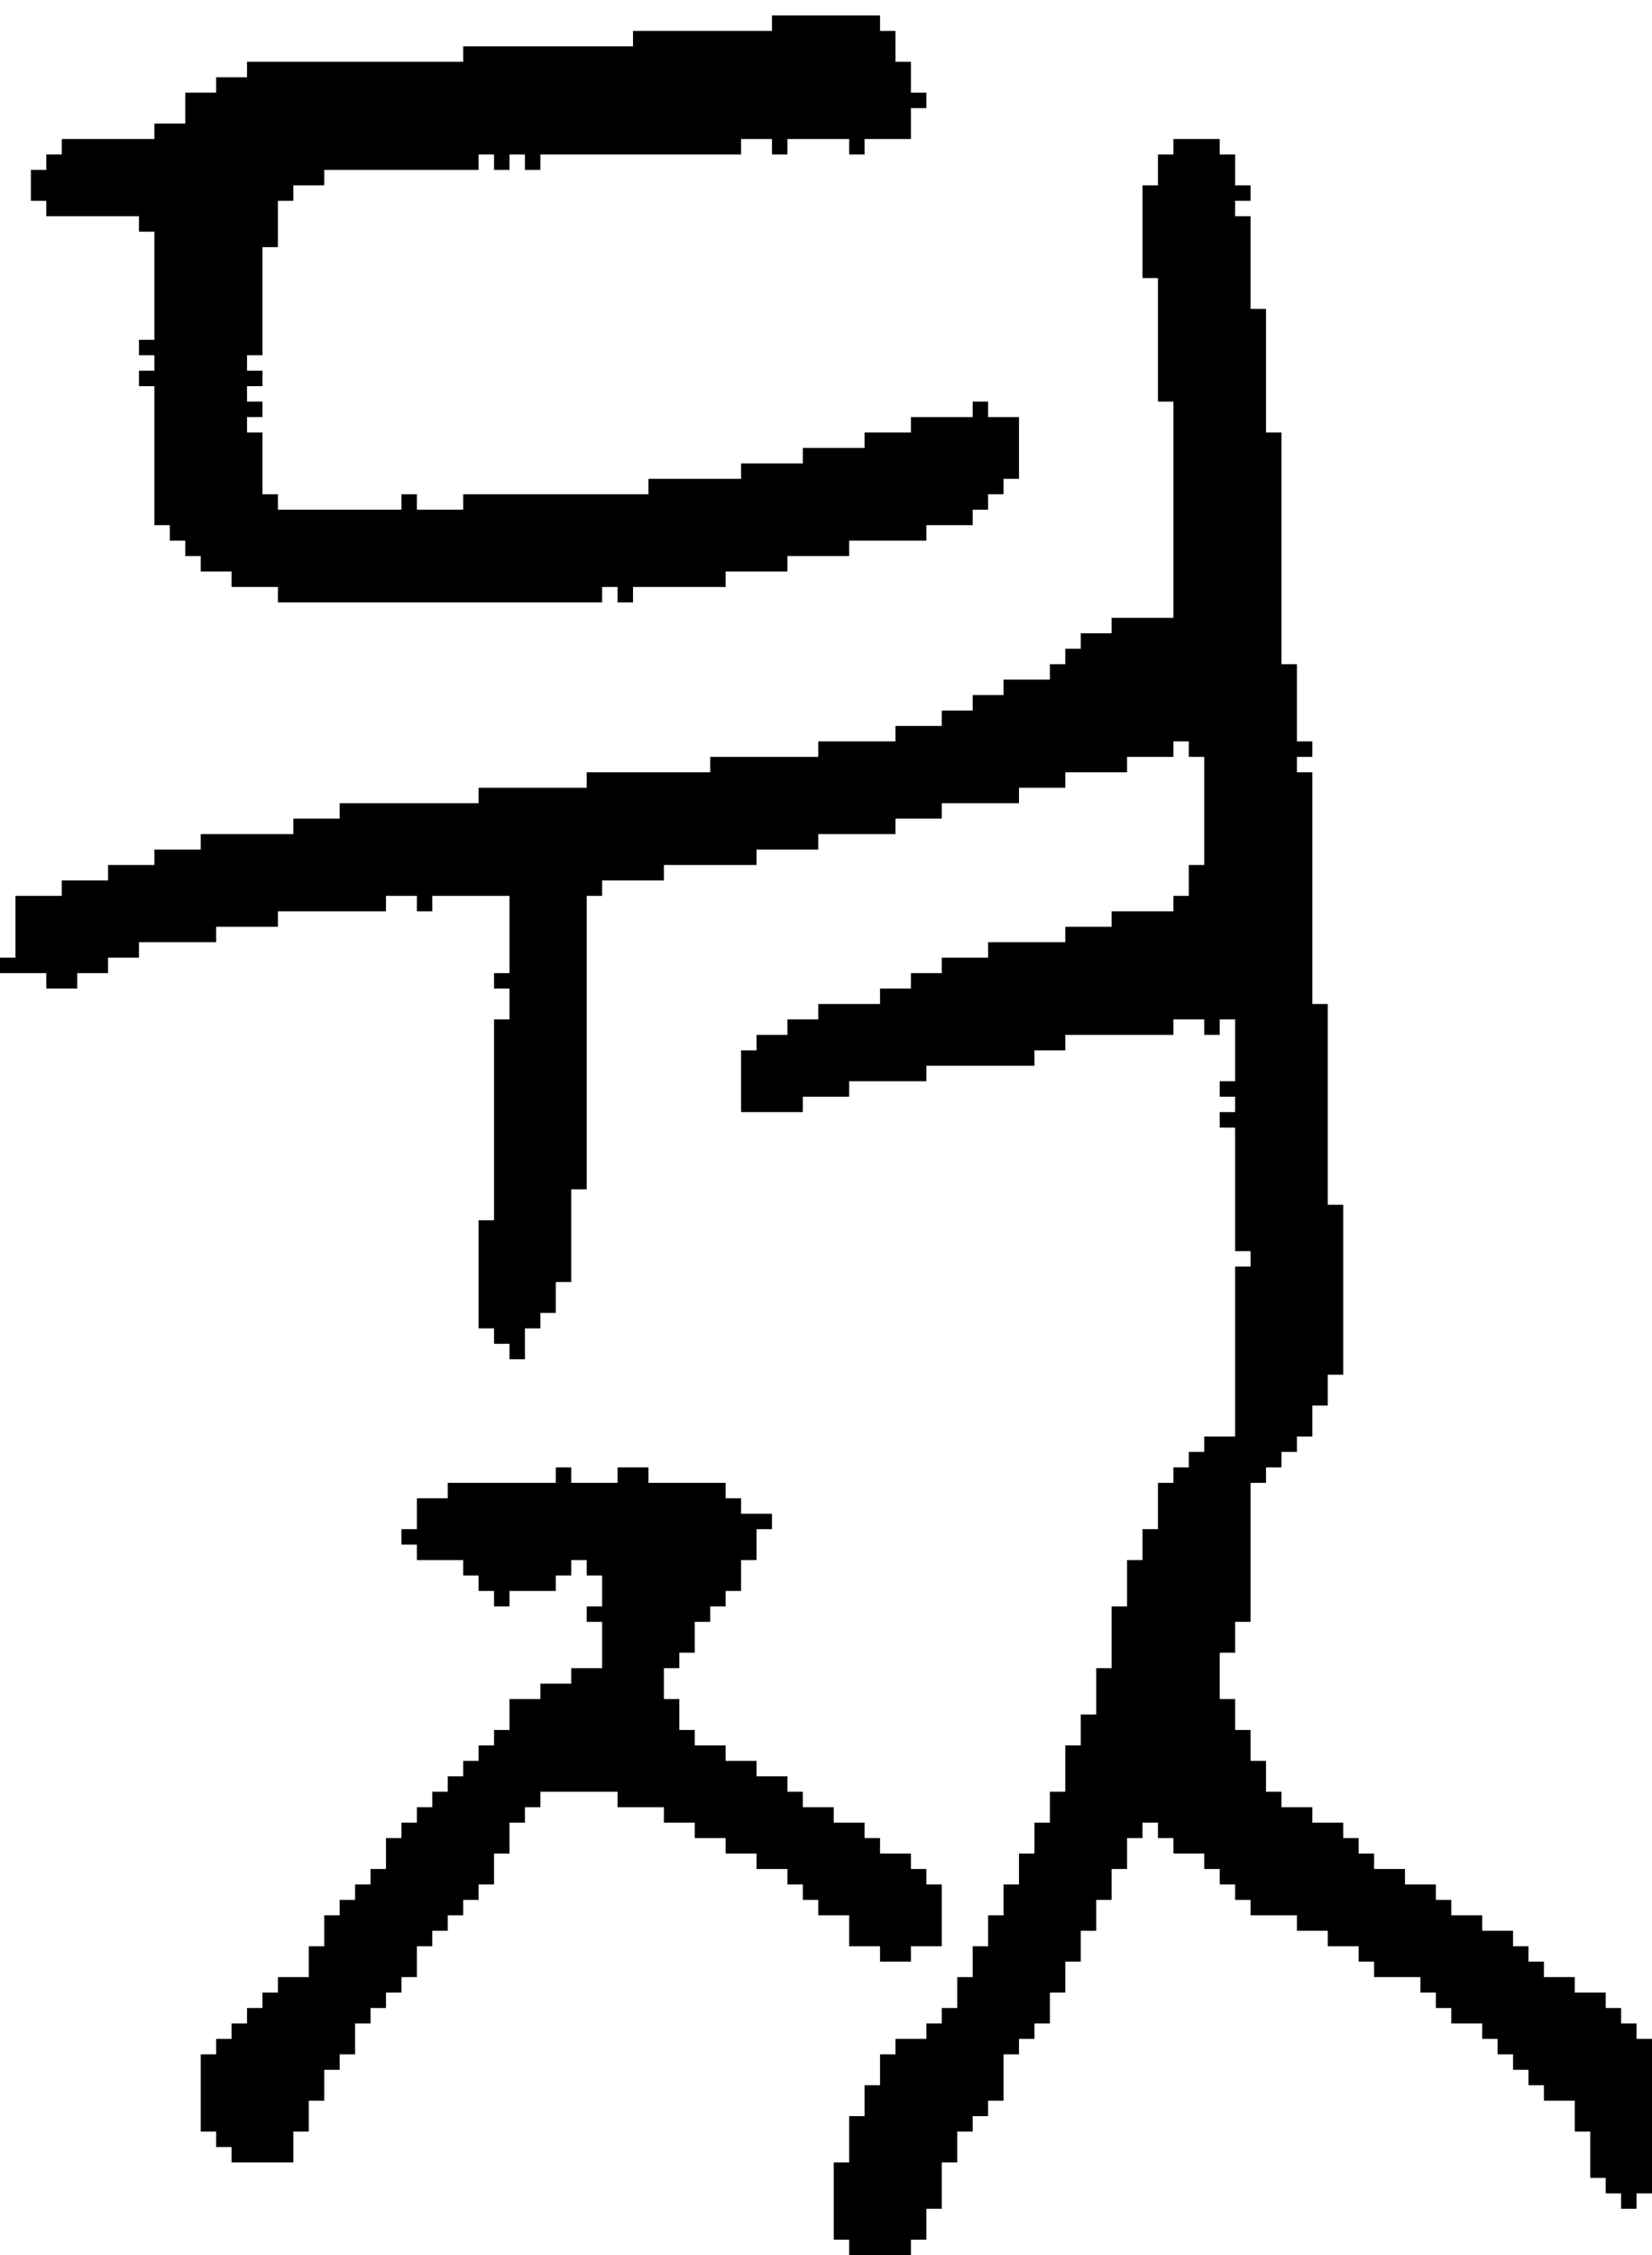 <?xml version="1.0" encoding="UTF-8" standalone="no"?>
<!DOCTYPE svg PUBLIC "-//W3C//DTD SVG 1.1//EN" 
  "http://www.w3.org/Graphics/SVG/1.1/DTD/svg11.dtd">
<svg width="107" height="146"
     xmlns="http://www.w3.org/2000/svg" version="1.1">
 <path d="  M 14,61  L 14,60  L 18,60  L 18,59  L 25,59  L 25,58  L 27,58  L 27,59  L 28,59  L 28,58  L 33,58  L 33,63  L 32,63  L 32,64  L 33,64  L 33,66  L 32,66  L 32,79  L 31,79  L 31,86  L 32,86  L 32,87  L 33,87  L 33,88  L 34,88  L 34,86  L 35,86  L 35,85  L 36,85  L 36,83  L 37,83  L 37,77  L 38,77  L 38,58  L 39,58  L 39,57  L 43,57  L 43,56  L 49,56  L 49,55  L 53,55  L 53,54  L 58,54  L 58,53  L 61,53  L 61,52  L 66,52  L 66,51  L 69,51  L 69,50  L 73,50  L 73,49  L 76,49  L 76,48  L 77,48  L 77,49  L 78,49  L 78,56  L 77,56  L 77,58  L 76,58  L 76,59  L 72,59  L 72,60  L 69,60  L 69,61  L 64,61  L 64,62  L 61,62  L 61,63  L 59,63  L 59,64  L 57,64  L 57,65  L 53,65  L 53,66  L 51,66  L 51,67  L 49,67  L 49,68  L 48,68  L 48,72  L 52,72  L 52,71  L 55,71  L 55,70  L 60,70  L 60,69  L 67,69  L 67,68  L 69,68  L 69,67  L 76,67  L 76,66  L 78,66  L 78,67  L 79,67  L 79,66  L 80,66  L 80,70  L 79,70  L 79,71  L 80,71  L 80,72  L 79,72  L 79,73  L 80,73  L 80,81  L 81,81  L 81,82  L 80,82  L 80,93  L 78,93  L 78,94  L 77,94  L 77,95  L 76,95  L 76,96  L 75,96  L 75,99  L 74,99  L 74,101  L 73,101  L 73,104  L 72,104  L 72,108  L 71,108  L 71,111  L 70,111  L 70,113  L 69,113  L 69,116  L 68,116  L 68,118  L 67,118  L 67,120  L 66,120  L 66,122  L 65,122  L 65,124  L 64,124  L 64,126  L 63,126  L 63,128  L 62,128  L 62,130  L 61,130  L 61,131  L 60,131  L 60,132  L 58,132  L 58,133  L 57,133  L 57,135  L 56,135  L 56,137  L 55,137  L 55,140  L 54,140  L 54,145  L 55,145  L 55,146  L 59,146  L 59,145  L 60,145  L 60,143  L 61,143  L 61,140  L 62,140  L 62,138  L 63,138  L 63,137  L 64,137  L 64,136  L 65,136  L 65,133  L 66,133  L 66,132  L 67,132  L 67,131  L 68,131  L 68,129  L 69,129  L 69,127  L 70,127  L 70,125  L 71,125  L 71,123  L 72,123  L 72,121  L 73,121  L 73,119  L 74,119  L 74,118  L 75,118  L 75,119  L 76,119  L 76,120  L 78,120  L 78,121  L 79,121  L 79,122  L 80,122  L 80,123  L 81,123  L 81,124  L 84,124  L 84,125  L 86,125  L 86,126  L 88,126  L 88,127  L 89,127  L 89,128  L 92,128  L 92,129  L 93,129  L 93,130  L 94,130  L 94,131  L 96,131  L 96,132  L 97,132  L 97,133  L 98,133  L 98,134  L 99,134  L 99,135  L 100,135  L 100,136  L 102,136  L 102,138  L 103,138  L 103,141  L 104,141  L 104,142  L 105,142  L 105,143  L 106,143  L 106,142  L 107,142  L 107,132  L 106,132  L 106,131  L 105,131  L 105,130  L 104,130  L 104,129  L 102,129  L 102,128  L 100,128  L 100,127  L 99,127  L 99,126  L 98,126  L 98,125  L 96,125  L 96,124  L 94,124  L 94,123  L 93,123  L 93,122  L 91,122  L 91,121  L 89,121  L 89,120  L 88,120  L 88,119  L 87,119  L 87,118  L 85,118  L 85,117  L 83,117  L 83,116  L 82,116  L 82,114  L 81,114  L 81,112  L 80,112  L 80,110  L 79,110  L 79,107  L 80,107  L 80,105  L 81,105  L 81,96  L 82,96  L 82,95  L 83,95  L 83,94  L 84,94  L 84,93  L 85,93  L 85,91  L 86,91  L 86,89  L 87,89  L 87,78  L 86,78  L 86,65  L 85,65  L 85,50  L 84,50  L 84,49  L 85,49  L 85,48  L 84,48  L 84,43  L 83,43  L 83,28  L 82,28  L 82,20  L 81,20  L 81,14  L 80,14  L 80,13  L 81,13  L 81,12  L 80,12  L 80,10  L 79,10  L 79,9  L 76,9  L 76,10  L 75,10  L 75,12  L 74,12  L 74,18  L 75,18  L 75,26  L 76,26  L 76,40  L 72,40  L 72,41  L 70,41  L 70,42  L 69,42  L 69,43  L 68,43  L 68,44  L 65,44  L 65,45  L 63,45  L 63,46  L 61,46  L 61,47  L 58,47  L 58,48  L 53,48  L 53,49  L 46,49  L 46,50  L 38,50  L 38,51  L 31,51  L 31,52  L 22,52  L 22,53  L 19,53  L 19,54  L 13,54  L 13,55  L 10,55  L 10,56  L 7,56  L 7,57  L 4,57  L 4,58  L 1,58  L 1,62  L 0,62  L 0,63  L 3,63  L 3,64  L 5,64  L 5,63  L 7,63  L 7,62  L 9,62  L 9,61  Z  " style="fill:rgb(0, 0, 0); fill-opacity:1.000; stroke:none;" />
 <path d="  M 56,10  L 56,9  L 59,9  L 59,7  L 60,7  L 60,6  L 59,6  L 59,4  L 58,4  L 58,2  L 57,2  L 57,1  L 50,1  L 50,2  L 41,2  L 41,3  L 30,3  L 30,4  L 16,4  L 16,5  L 14,5  L 14,6  L 12,6  L 12,8  L 10,8  L 10,9  L 4,9  L 4,10  L 3,10  L 3,11  L 2,11  L 2,13  L 3,13  L 3,14  L 9,14  L 9,15  L 10,15  L 10,22  L 9,22  L 9,23  L 10,23  L 10,24  L 9,24  L 9,25  L 10,25  L 10,34  L 11,34  L 11,35  L 12,35  L 12,36  L 13,36  L 13,37  L 15,37  L 15,38  L 18,38  L 18,39  L 39,39  L 39,38  L 40,38  L 40,39  L 41,39  L 41,38  L 47,38  L 47,37  L 51,37  L 51,36  L 55,36  L 55,35  L 60,35  L 60,34  L 63,34  L 63,33  L 64,33  L 64,32  L 65,32  L 65,31  L 66,31  L 66,27  L 64,27  L 64,26  L 63,26  L 63,27  L 59,27  L 59,28  L 56,28  L 56,29  L 52,29  L 52,30  L 48,30  L 48,31  L 42,31  L 42,32  L 30,32  L 30,33  L 27,33  L 27,32  L 26,32  L 26,33  L 18,33  L 18,32  L 17,32  L 17,28  L 16,28  L 16,27  L 17,27  L 17,26  L 16,26  L 16,25  L 17,25  L 17,24  L 16,24  L 16,23  L 17,23  L 17,16  L 18,16  L 18,13  L 19,13  L 19,12  L 21,12  L 21,11  L 31,11  L 31,10  L 32,10  L 32,11  L 33,11  L 33,10  L 34,10  L 34,11  L 35,11  L 35,10  L 48,10  L 48,9  L 50,9  L 50,10  L 51,10  L 51,9  L 55,9  L 55,10  Z  " style="fill:rgb(0, 0, 0); fill-opacity:1.000; stroke:none;" />
 <path d="  M 37,101  L 38,101  L 38,102  L 39,102  L 39,104  L 38,104  L 38,105  L 39,105  L 39,108  L 37,108  L 37,109  L 35,109  L 35,110  L 33,110  L 33,112  L 32,112  L 32,113  L 31,113  L 31,114  L 30,114  L 30,115  L 29,115  L 29,116  L 28,116  L 28,117  L 27,117  L 27,118  L 26,118  L 26,119  L 25,119  L 25,121  L 24,121  L 24,122  L 23,122  L 23,123  L 22,123  L 22,124  L 21,124  L 21,126  L 20,126  L 20,128  L 18,128  L 18,129  L 17,129  L 17,130  L 16,130  L 16,131  L 15,131  L 15,132  L 14,132  L 14,133  L 13,133  L 13,138  L 14,138  L 14,139  L 15,139  L 15,140  L 19,140  L 19,138  L 20,138  L 20,136  L 21,136  L 21,134  L 22,134  L 22,133  L 23,133  L 23,131  L 24,131  L 24,130  L 25,130  L 25,129  L 26,129  L 26,128  L 27,128  L 27,126  L 28,126  L 28,125  L 29,125  L 29,124  L 30,124  L 30,123  L 31,123  L 31,122  L 32,122  L 32,120  L 33,120  L 33,118  L 34,118  L 34,117  L 35,117  L 35,116  L 40,116  L 40,117  L 43,117  L 43,118  L 45,118  L 45,119  L 47,119  L 47,120  L 49,120  L 49,121  L 51,121  L 51,122  L 52,122  L 52,123  L 53,123  L 53,124  L 55,124  L 55,126  L 57,126  L 57,127  L 59,127  L 59,126  L 61,126  L 61,122  L 60,122  L 60,121  L 59,121  L 59,120  L 57,120  L 57,119  L 56,119  L 56,118  L 54,118  L 54,117  L 52,117  L 52,116  L 51,116  L 51,115  L 49,115  L 49,114  L 47,114  L 47,113  L 45,113  L 45,112  L 44,112  L 44,110  L 43,110  L 43,108  L 44,108  L 44,107  L 45,107  L 45,105  L 46,105  L 46,104  L 47,104  L 47,103  L 48,103  L 48,101  L 49,101  L 49,99  L 50,99  L 50,98  L 48,98  L 48,97  L 47,97  L 47,96  L 42,96  L 42,95  L 40,95  L 40,96  L 37,96  L 37,95  L 36,95  L 36,96  L 29,96  L 29,97  L 27,97  L 27,99  L 26,99  L 26,100  L 27,100  L 27,101  L 30,101  L 30,102  L 31,102  L 31,103  L 32,103  L 32,104  L 33,104  L 33,103  L 36,103  L 36,102  L 37,102  Z  " style="fill:rgb(0, 0, 0); fill-opacity:1.000; stroke:none;" />
</svg>
